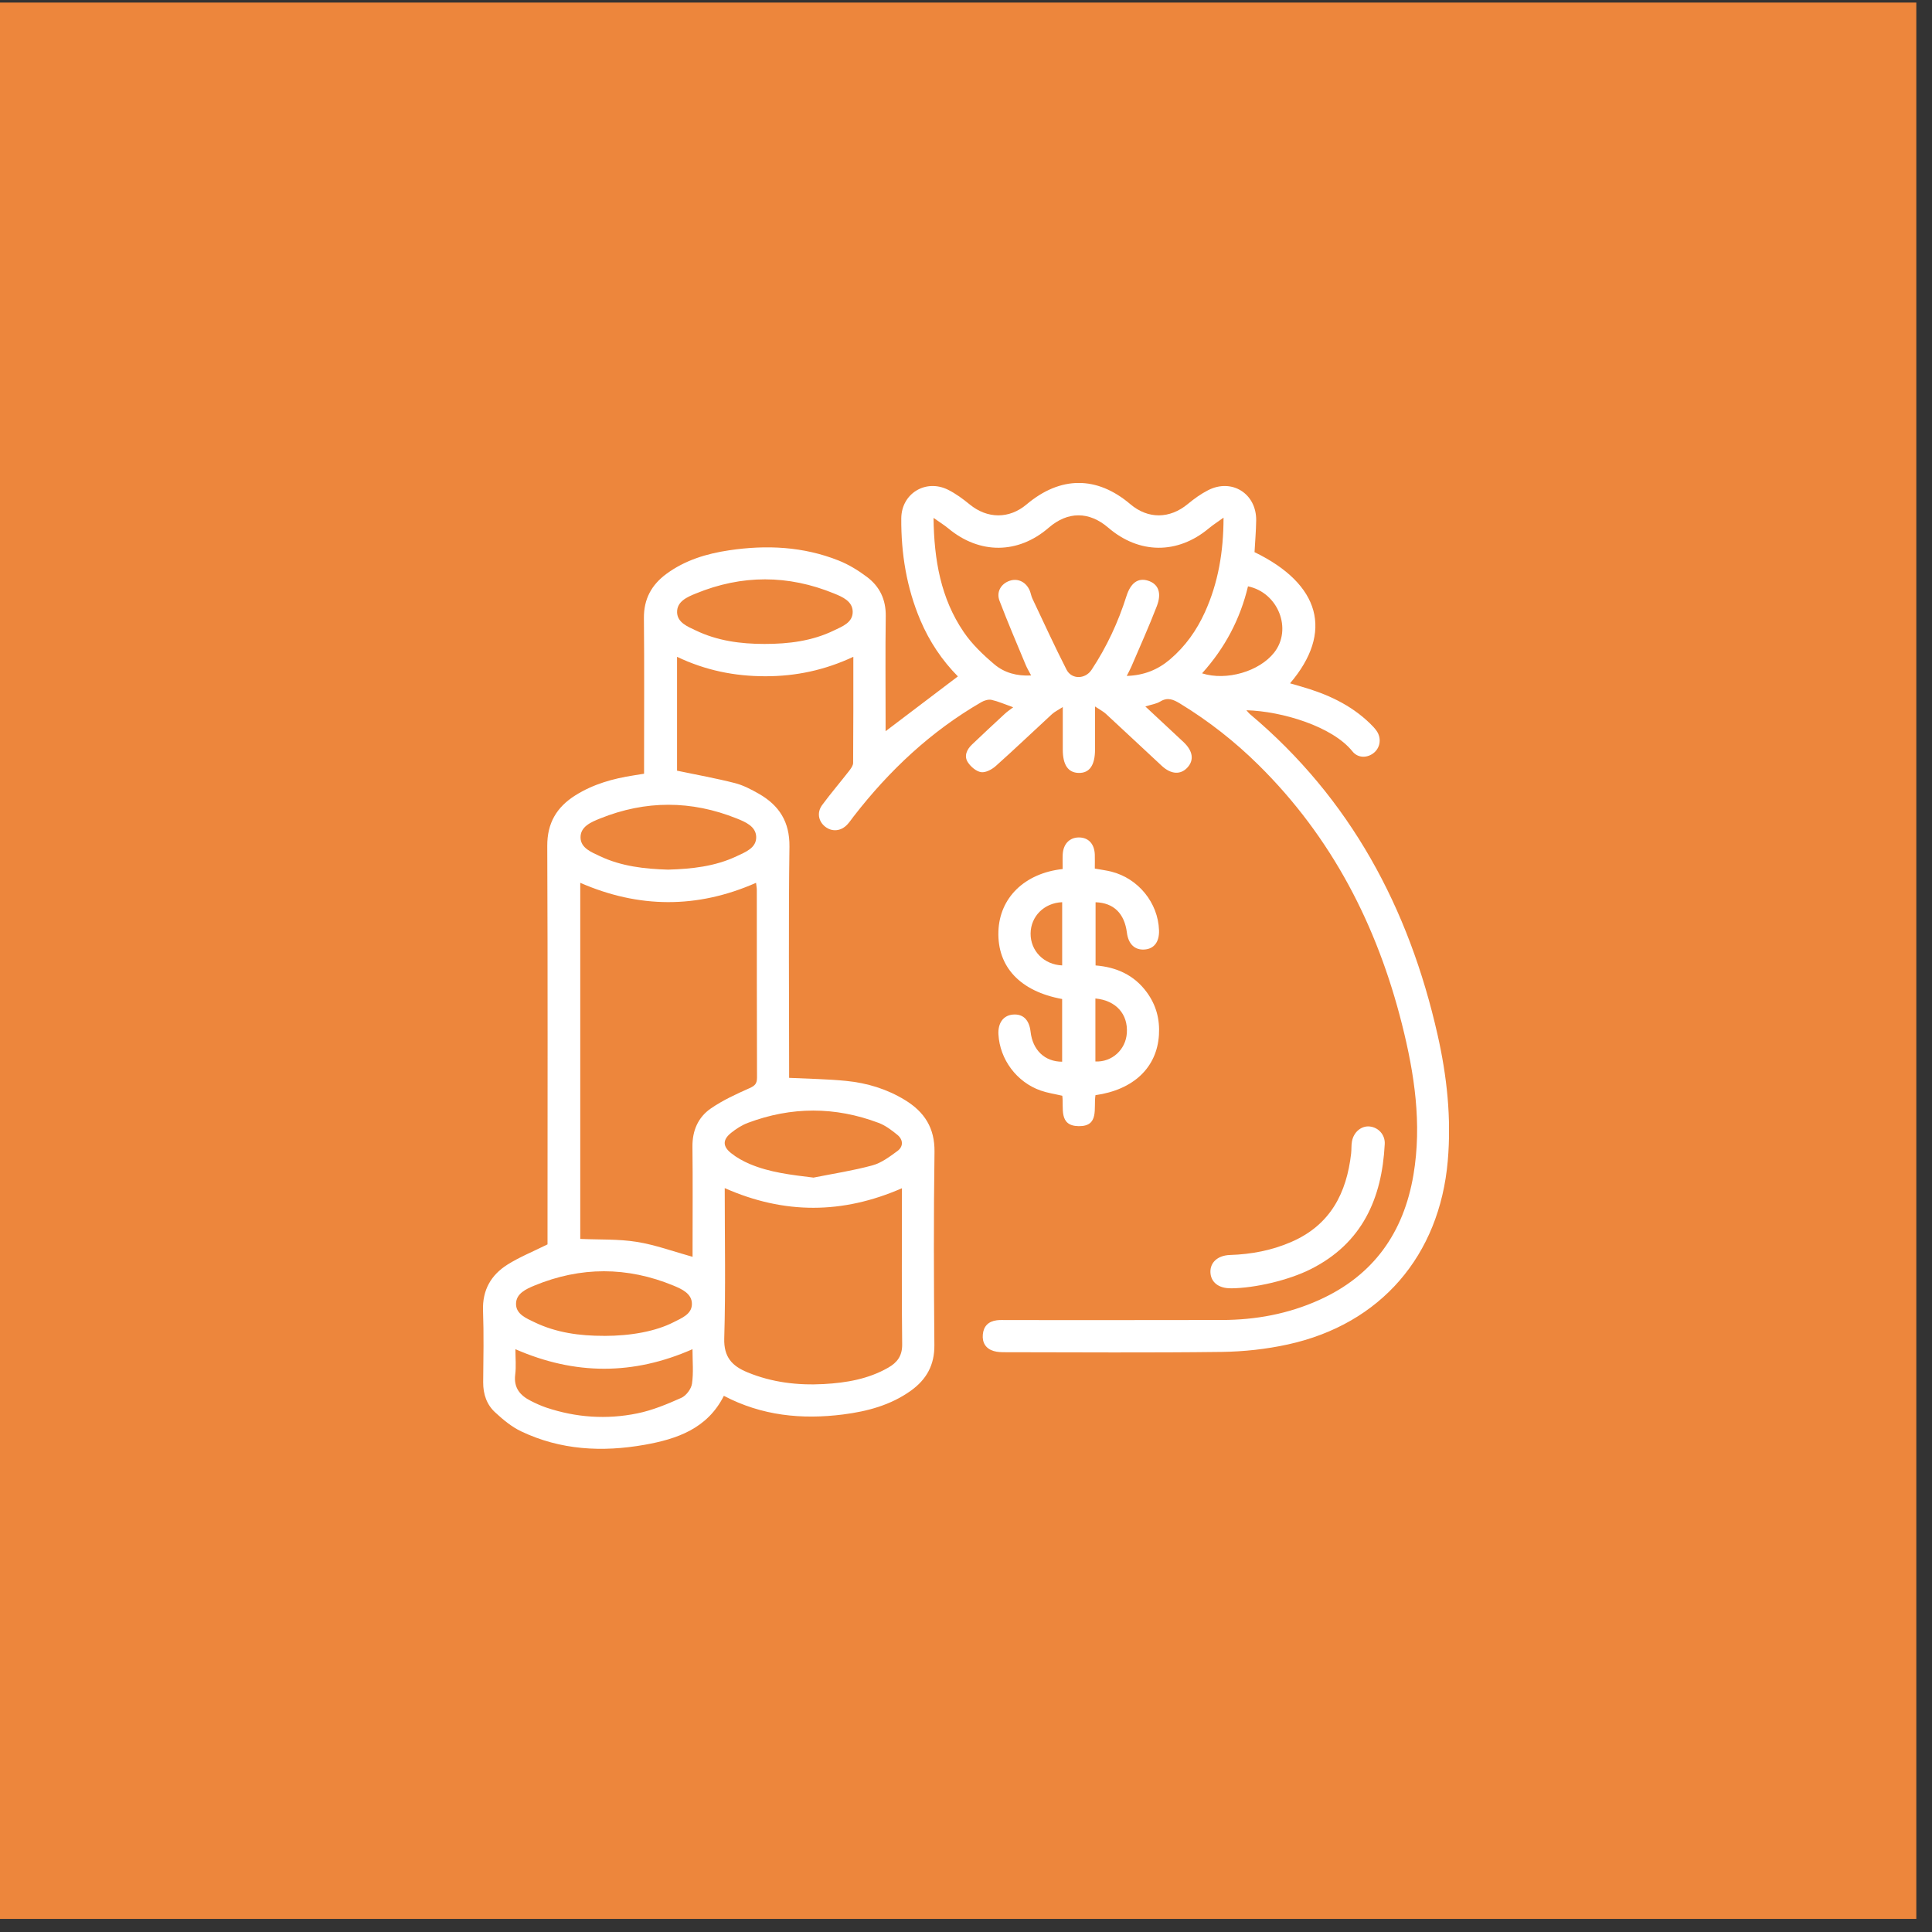 <svg width="76" height="76" viewBox="0 0 76 76" fill="none" xmlns="http://www.w3.org/2000/svg">
<rect x="0" y="0" width="76" height="76" fill="#333333" stroke="none"/>
<rect y="0.101" width="75.383" height="75.383" fill="#ED863C"/>
<g clip-path="url(#clip0_9_682)">
<path d="M45.057 27.792C45.583 28.282 46.071 28.736 46.557 29.191C46.926 29.538 46.98 29.9 46.711 30.192C46.442 30.486 46.067 30.465 45.702 30.127C44.967 29.446 44.238 28.759 43.502 28.08C43.404 27.989 43.279 27.927 43.076 27.791C43.076 28.425 43.076 28.952 43.076 29.477C43.076 30.105 42.858 30.416 42.43 30.405C42.015 30.393 41.807 30.089 41.807 29.485C41.807 28.967 41.807 28.449 41.807 27.814C41.617 27.937 41.485 27.998 41.383 28.092C40.646 28.77 39.922 29.464 39.175 30.13C39.023 30.267 38.776 30.4 38.597 30.375C38.404 30.347 38.188 30.163 38.073 29.986C37.912 29.74 38.032 29.482 38.236 29.288C38.665 28.878 39.1 28.474 39.536 28.071C39.625 27.989 39.726 27.922 39.857 27.822C39.514 27.7 39.264 27.589 39.005 27.531C38.883 27.504 38.721 27.553 38.608 27.618C36.621 28.767 34.982 30.307 33.583 32.112C33.5 32.219 33.424 32.335 33.332 32.433C33.083 32.7 32.735 32.732 32.465 32.523C32.194 32.313 32.124 31.962 32.343 31.666C32.68 31.209 33.051 30.777 33.4 30.328C33.471 30.235 33.559 30.118 33.56 30.013C33.571 28.642 33.568 27.271 33.568 25.837C32.444 26.363 31.304 26.604 30.104 26.602C28.898 26.602 27.754 26.372 26.633 25.837V30.317C27.417 30.482 28.168 30.615 28.906 30.804C29.235 30.887 29.552 31.055 29.85 31.224C30.65 31.681 31.067 32.326 31.055 33.305C31.016 36.197 31.042 39.09 31.042 41.983V42.4C31.821 42.438 32.562 42.447 33.295 42.521C34.113 42.603 34.893 42.84 35.601 43.274C36.361 43.738 36.774 44.367 36.761 45.312C36.725 47.846 36.735 50.38 36.756 52.914C36.764 53.697 36.444 54.266 35.833 54.705C35.037 55.276 34.121 55.519 33.169 55.641C31.539 55.849 29.961 55.69 28.475 54.908C27.827 56.197 26.635 56.608 25.354 56.835C23.689 57.129 22.049 57.045 20.497 56.304C20.128 56.128 19.793 55.85 19.488 55.568C19.148 55.263 19.003 54.843 19.007 54.371C19.016 53.432 19.035 52.491 19.001 51.552C18.973 50.748 19.316 50.156 19.96 49.748C20.437 49.448 20.966 49.235 21.538 48.951V48.597C21.538 43.492 21.55 38.385 21.528 33.28C21.523 32.372 21.902 31.747 22.635 31.286C23.338 30.844 24.119 30.626 24.933 30.501C25.054 30.483 25.174 30.462 25.336 30.436V30.026C25.336 28.123 25.348 26.219 25.33 24.314C25.323 23.565 25.63 23.006 26.213 22.576C26.95 22.034 27.797 21.779 28.686 21.647C30.153 21.429 31.6 21.497 32.99 22.05C33.387 22.208 33.764 22.439 34.105 22.696C34.605 23.071 34.852 23.586 34.843 24.236C34.824 25.62 34.837 27.004 34.837 28.39C34.837 28.509 34.837 28.626 34.837 28.764C35.802 28.032 36.731 27.328 37.681 26.608C37.06 25.979 36.562 25.239 36.207 24.402C35.662 23.119 35.444 21.771 35.454 20.389C35.462 19.411 36.418 18.831 37.29 19.264C37.596 19.416 37.88 19.626 38.145 19.843C38.839 20.411 39.696 20.421 40.381 19.844C41.715 18.72 43.147 18.715 44.465 19.834C45.163 20.426 46.015 20.415 46.727 19.825C46.972 19.622 47.238 19.43 47.521 19.285C48.458 18.803 49.432 19.42 49.415 20.476C49.409 20.895 49.372 21.313 49.35 21.72C51.941 22.978 52.464 24.869 50.747 26.88C50.913 26.928 51.057 26.97 51.202 27.012C52.2 27.299 53.127 27.718 53.884 28.451C53.982 28.546 54.079 28.644 54.155 28.755C54.344 29.031 54.301 29.385 54.066 29.596C53.81 29.823 53.427 29.839 53.202 29.558C52.418 28.578 50.432 27.977 49.031 27.939C49.084 28 49.118 28.047 49.161 28.084C53.124 31.412 55.424 35.719 56.55 40.704C56.92 42.337 57.098 43.987 56.951 45.671C56.627 49.388 54.319 52.085 50.667 52.886C49.816 53.073 48.93 53.169 48.06 53.181C45.228 53.217 42.396 53.196 39.564 53.193C39.406 53.193 39.239 53.192 39.089 53.146C38.776 53.052 38.632 52.816 38.662 52.494C38.691 52.169 38.883 51.98 39.207 51.937C39.34 51.919 39.478 51.928 39.615 51.928C42.435 51.928 45.255 51.932 48.074 51.925C49.398 51.922 50.678 51.686 51.893 51.138C54.031 50.174 55.217 48.492 55.602 46.213C55.939 44.208 55.642 42.248 55.154 40.306C54.174 36.406 52.394 32.943 49.509 30.093C48.574 29.169 47.545 28.362 46.42 27.676C46.163 27.52 45.936 27.415 45.641 27.596C45.488 27.69 45.292 27.715 45.062 27.788L45.057 27.792ZM27.244 49.44V49.079C27.244 47.757 27.255 46.435 27.239 45.113C27.232 44.48 27.459 43.953 27.959 43.607C28.429 43.282 28.961 43.038 29.486 42.805C29.703 42.708 29.779 42.622 29.779 42.386C29.77 39.928 29.773 37.47 29.771 35.011C29.771 34.922 29.752 34.833 29.741 34.728C27.417 35.752 25.122 35.728 22.826 34.728V48.736C23.585 48.77 24.331 48.736 25.054 48.853C25.787 48.971 26.497 49.233 27.245 49.441L27.244 49.44ZM28.509 46.738C28.509 48.745 28.548 50.698 28.49 52.647C28.468 53.389 28.802 53.735 29.399 53.982C30.366 54.382 31.38 54.502 32.413 54.445C33.293 54.396 34.157 54.249 34.939 53.801C35.296 53.598 35.495 53.336 35.489 52.882C35.466 50.966 35.48 49.051 35.48 47.135V46.742C33.145 47.763 30.85 47.773 28.511 46.738H28.509ZM48.131 20.363C47.895 20.533 47.713 20.65 47.547 20.788C46.321 21.81 44.81 21.8 43.597 20.758C42.843 20.11 42.004 20.11 41.256 20.757C40.051 21.801 38.537 21.81 37.308 20.789C37.144 20.653 36.958 20.539 36.723 20.372C36.743 22.031 37.01 23.54 37.908 24.86C38.234 25.341 38.675 25.761 39.123 26.139C39.506 26.461 39.996 26.602 40.562 26.571C40.474 26.402 40.404 26.288 40.352 26.164C40.002 25.323 39.643 24.485 39.318 23.633C39.183 23.28 39.383 22.955 39.728 22.843C40.045 22.739 40.364 22.895 40.507 23.231C40.55 23.334 40.565 23.448 40.612 23.547C41.054 24.482 41.486 25.423 41.955 26.343C42.157 26.737 42.693 26.721 42.938 26.351C43.535 25.449 43.986 24.479 44.312 23.449C44.479 22.927 44.768 22.721 45.156 22.841C45.562 22.967 45.711 23.317 45.506 23.846C45.196 24.65 44.841 25.438 44.502 26.23C44.456 26.338 44.397 26.442 44.323 26.589C45.004 26.568 45.55 26.343 46.025 25.939C46.629 25.426 47.076 24.794 47.401 24.076C47.922 22.923 48.129 21.709 48.131 20.368V20.363ZM32.011 46.322C32.781 46.168 33.563 46.049 34.319 45.843C34.672 45.747 34.997 45.502 35.301 45.279C35.542 45.103 35.533 44.834 35.303 44.644C35.077 44.459 34.83 44.272 34.561 44.171C32.852 43.526 31.132 43.527 29.421 44.17C29.183 44.259 28.956 44.406 28.757 44.566C28.426 44.833 28.423 45.093 28.759 45.361C28.977 45.536 29.231 45.677 29.489 45.787C30.286 46.125 31.132 46.217 32.009 46.325L32.011 46.322ZM23.76 52.551C24.831 52.551 25.804 52.367 26.498 52.012C26.814 51.85 27.22 51.698 27.218 51.291C27.218 50.886 26.82 50.708 26.495 50.573C24.674 49.821 22.84 49.819 21.018 50.573C20.693 50.708 20.299 50.886 20.299 51.293C20.299 51.698 20.701 51.856 21.02 52.011C21.884 52.428 22.81 52.551 23.758 52.549L23.76 52.551ZM30.071 25.331C31.019 25.332 31.947 25.218 32.809 24.799C33.136 24.641 33.553 24.491 33.543 24.056C33.534 23.647 33.135 23.479 32.812 23.347C31.003 22.605 29.182 22.604 27.373 23.347C27.039 23.483 26.623 23.657 26.635 24.089C26.647 24.491 27.047 24.647 27.368 24.799C28.22 25.209 29.134 25.331 30.07 25.331H30.071ZM26.291 34.209C27.205 34.182 28.125 34.086 28.98 33.681C29.32 33.519 29.759 33.36 29.747 32.919C29.735 32.507 29.32 32.332 28.982 32.197C27.193 31.479 25.394 31.477 23.607 32.197C23.258 32.338 22.825 32.514 22.837 32.953C22.847 33.364 23.272 33.525 23.604 33.682C24.447 34.08 25.354 34.182 26.292 34.21L26.291 34.209ZM20.275 53.071C20.275 53.432 20.308 53.757 20.267 54.073C20.202 54.591 20.457 54.892 20.876 55.105C21.073 55.206 21.277 55.298 21.486 55.37C22.66 55.764 23.865 55.846 25.07 55.599C25.666 55.478 26.243 55.237 26.801 54.988C26.993 54.902 27.19 54.64 27.221 54.432C27.285 54 27.241 53.551 27.241 53.074C24.918 54.098 22.622 54.1 20.273 53.073L20.275 53.071ZM47.288 26.488C48.255 26.794 49.544 26.408 50.123 25.67C50.843 24.753 50.287 23.313 49.093 23.065C48.788 24.343 48.195 25.479 47.287 26.486L47.288 26.488Z" fill="white"/>
<path d="M43.093 43.082C43.012 43.582 43.256 44.311 42.434 44.3C41.632 44.291 41.852 43.573 41.788 43.104C41.485 43.033 41.203 42.993 40.939 42.9C39.993 42.569 39.33 41.673 39.276 40.689C39.253 40.244 39.465 39.949 39.834 39.912C40.237 39.872 40.486 40.109 40.54 40.582C40.62 41.306 41.095 41.765 41.782 41.765V39.299C40.131 38.998 39.227 38.032 39.275 36.637C39.319 35.321 40.298 34.351 41.803 34.185C41.803 34.001 41.795 33.808 41.804 33.617C41.823 33.201 42.073 32.943 42.441 32.943C42.815 32.943 43.052 33.195 43.067 33.617C43.073 33.799 43.067 33.983 43.067 34.167C43.309 34.212 43.516 34.237 43.716 34.287C44.78 34.557 45.556 35.514 45.593 36.594C45.61 37.048 45.399 37.327 45.019 37.352C44.638 37.378 44.387 37.137 44.33 36.691C44.234 35.934 43.814 35.516 43.097 35.492V37.978C43.913 38.042 44.615 38.352 45.114 39.036C45.479 39.535 45.629 40.094 45.59 40.711C45.512 41.989 44.597 42.87 43.088 43.082H43.093ZM43.09 39.278V41.756C43.743 41.787 44.284 41.29 44.327 40.639C44.378 39.895 43.903 39.354 43.09 39.278ZM41.783 35.49C41.071 35.519 40.548 36.048 40.541 36.72C40.534 37.401 41.063 37.947 41.783 37.977V35.49Z" fill="white"/>
<path d="M48.418 50.678C47.937 50.683 47.629 50.439 47.615 50.046C47.602 49.663 47.899 49.385 48.383 49.368C49.23 49.341 50.043 49.187 50.823 48.843C52.335 48.178 52.973 46.932 53.15 45.376C53.168 45.217 53.154 45.052 53.183 44.897C53.251 44.527 53.557 44.279 53.88 44.313C54.217 44.348 54.492 44.632 54.472 45.005C54.363 47.152 53.582 48.91 51.559 49.926C50.691 50.362 49.377 50.671 48.418 50.68V50.678Z" fill="white"/>
</g>
<defs>
<clipPath id="clip0_9_682">
<rect width="38" height="38" fill="white" transform="translate(19 19)"/>
</clipPath>
</defs>
</svg>
